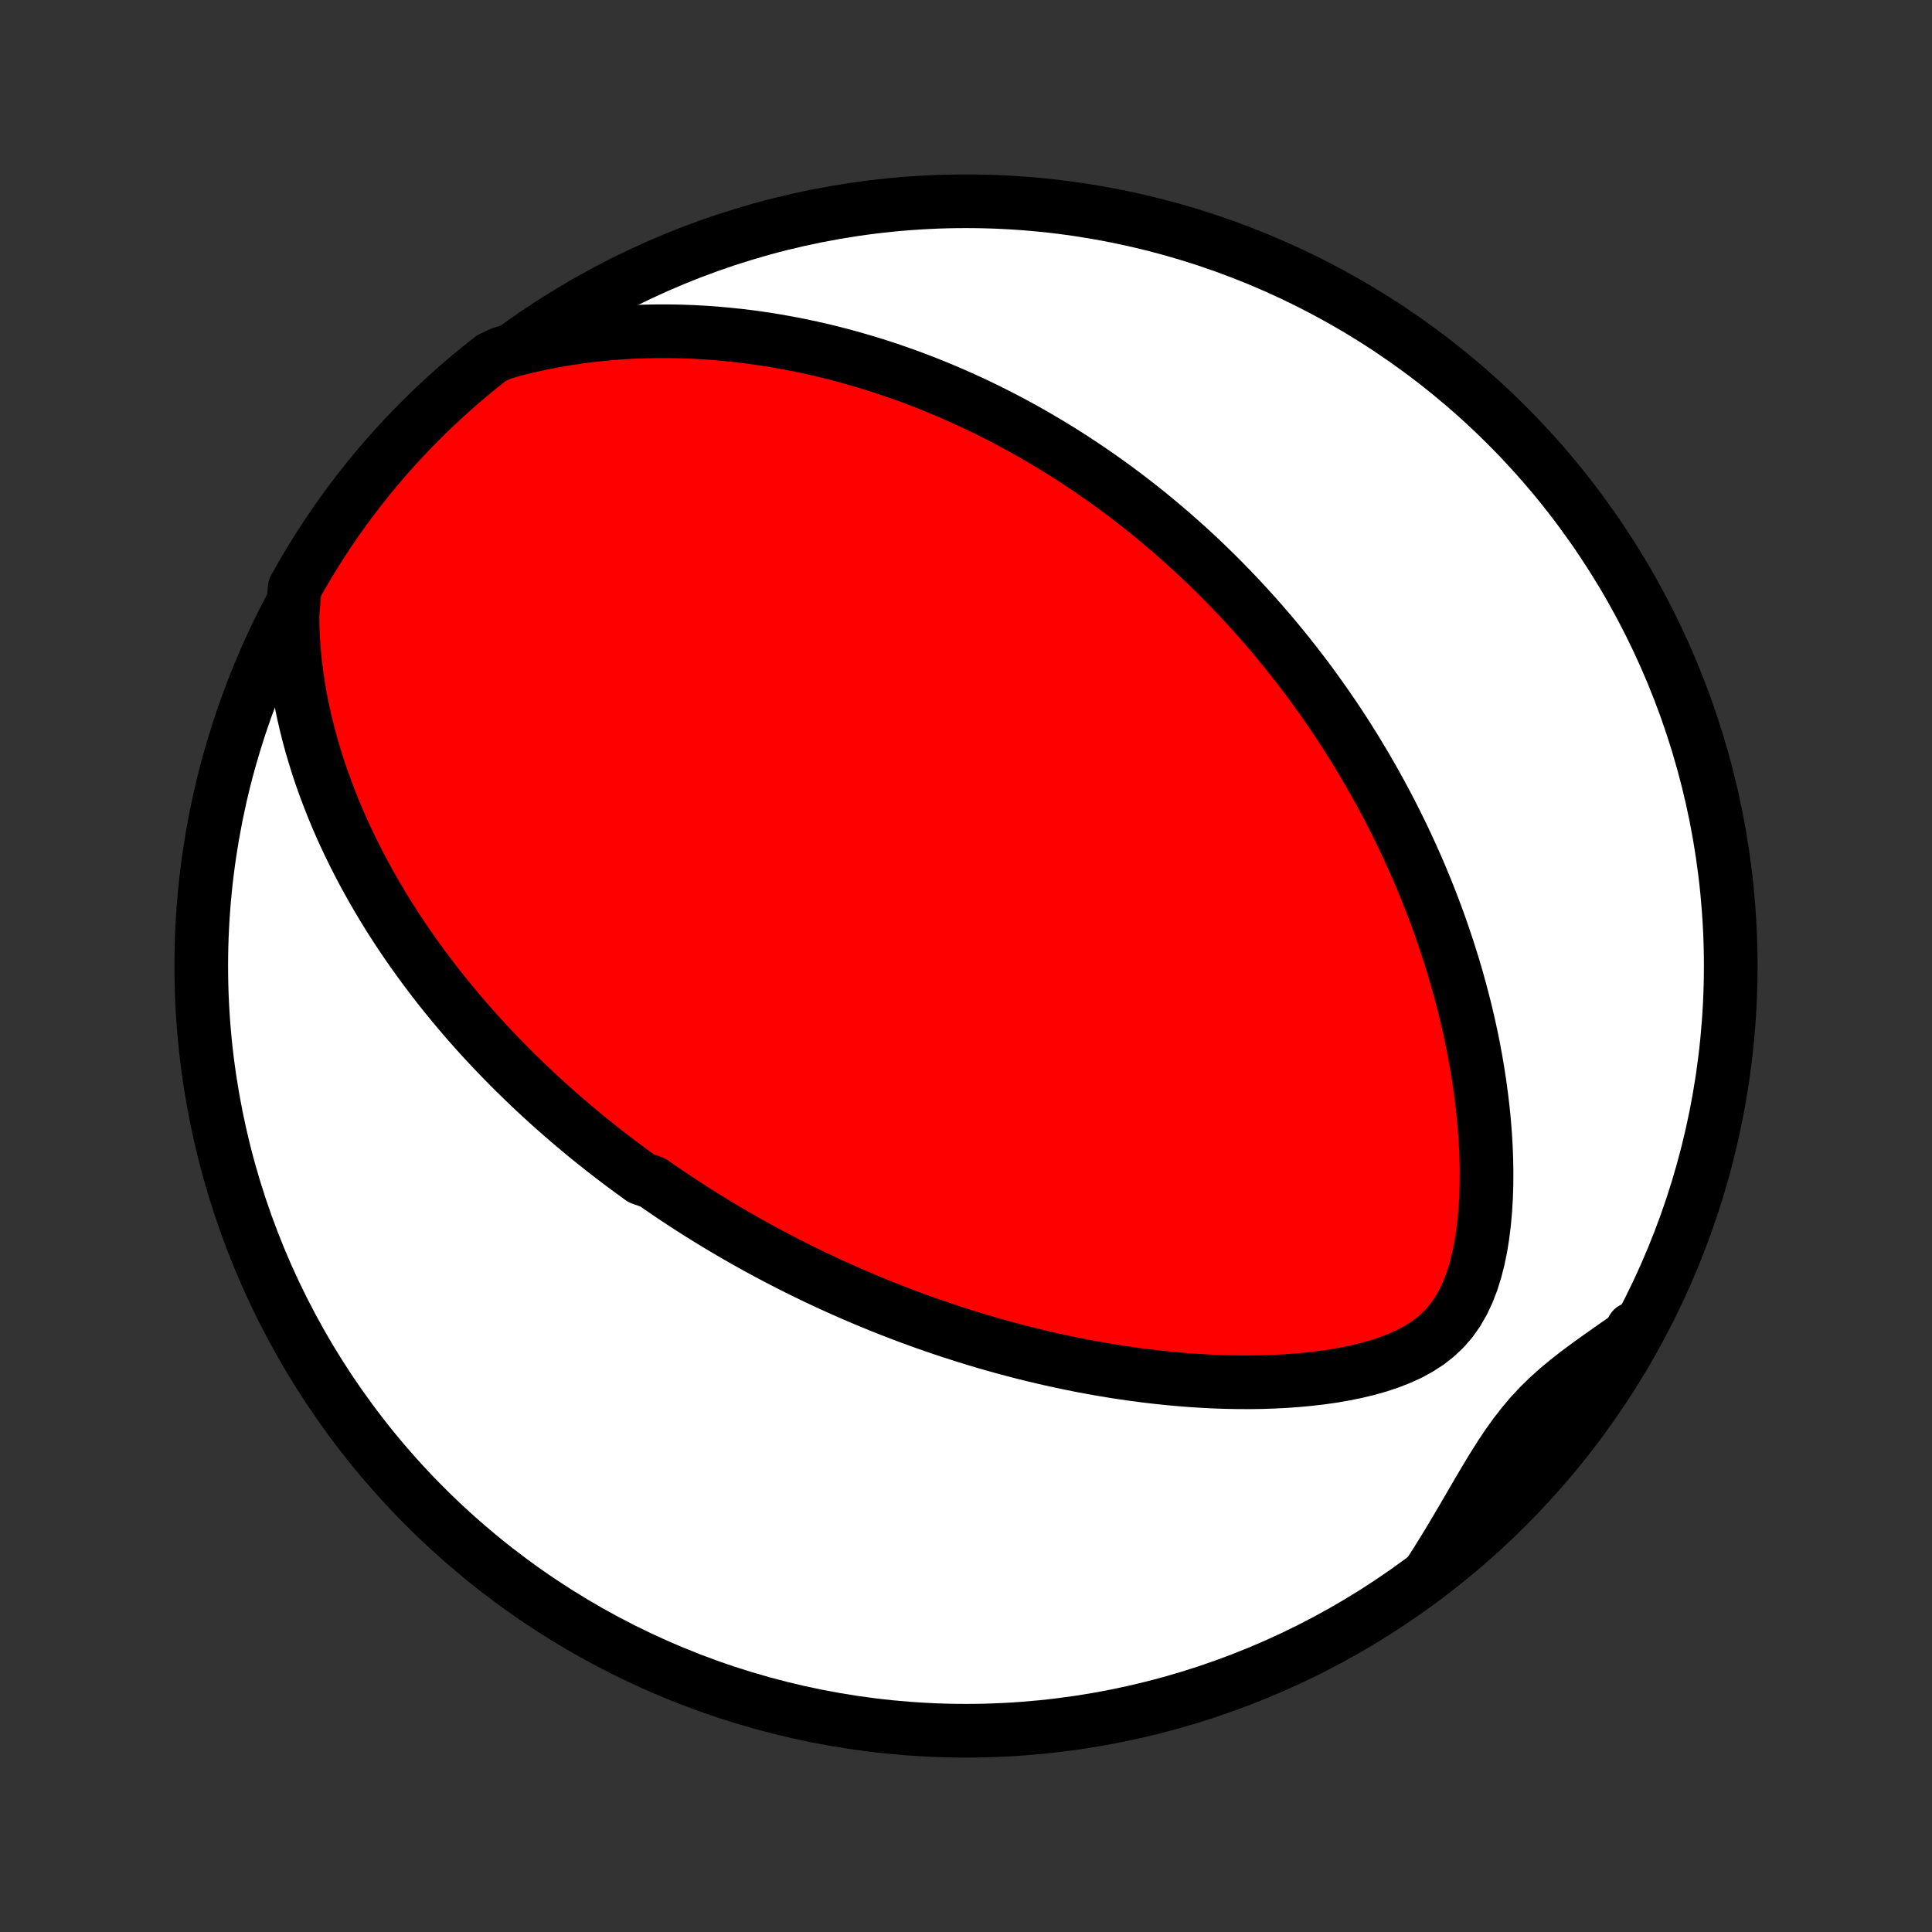 <?xml version="1.0" encoding="utf-8" standalone="no"?>
<!DOCTYPE svg PUBLIC "-//W3C//DTD SVG 1.1//EN"
  "http://www.w3.org/Graphics/SVG/1.1/DTD/svg11.dtd">
<!-- Created with matplotlib (http://matplotlib.org/) -->
<svg height="72pt" version="1.1" viewBox="0 0 72 72" width="72pt" xmlns="http://www.w3.org/2000/svg" xmlns:xlink="http://www.w3.org/1999/xlink">
 <rect x="0" y="0" width="72" height="72" fill="#333333" stroke="none"/>
 <defs>
  <style type="text/css">
*{stroke-linecap:butt;stroke-linejoin:round;}
  </style>
 </defs>
 <g id="figure_1">
  <g id="patch_1">
   <path d="
M0 72
L72 72
L72 0
L0 0
z
" style="fill:none;"/>
  </g>
  <g id="axes_1">
   <g id="PatchCollection_1">
    <defs>
     <path d="
M36 -7.5
C43.558 -7.5 50.808 -10.503 56.153 -15.848
C61.497 -21.192 64.5 -28.442 64.5 -36
C64.5 -43.558 61.497 -50.808 56.153 -56.153
C50.808 -61.497 43.558 -64.5 36 -64.5
C28.442 -64.5 21.192 -61.497 15.848 -56.153
C10.503 -50.808 7.5 -43.558 7.5 -36
C7.5 -28.442 10.503 -21.192 15.848 -15.848
C21.192 -10.503 28.442 -7.5 36 -7.5
z
" id="C0_0_a811fe30f3"/>
     <path d="
M10.9 -49.06
L10.906 -48.591
L10.927 -48.127
L10.962 -47.667
L11.008 -47.212
L11.066 -46.764
L11.135 -46.321
L11.213 -45.884
L11.301 -45.453
L11.398 -45.029
L11.503 -44.611
L11.615 -44.2
L11.735 -43.795
L11.86 -43.397
L11.992 -43.006
L12.13 -42.621
L12.273 -42.243
L12.421 -41.871
L12.573 -41.506
L12.729 -41.148
L12.89 -40.796
L13.054 -40.45
L13.221 -40.11
L13.392 -39.777
L13.565 -39.449
L13.741 -39.128
L13.919 -38.812
L14.099 -38.502
L14.281 -38.198
L14.465 -37.899
L14.651 -37.606
L14.838 -37.317
L15.027 -37.034
L15.217 -36.756
L15.408 -36.483
L15.6 -36.215
L15.793 -35.951
L15.986 -35.692
L16.181 -35.438
L16.376 -35.187
L16.572 -34.941
L16.769 -34.699
L16.966 -34.461
L17.163 -34.227
L17.361 -33.996
L17.559 -33.77
L17.758 -33.547
L17.957 -33.327
L18.157 -33.111
L18.356 -32.897
L18.556 -32.688
L18.757 -32.481
L18.957 -32.277
L19.158 -32.076
L19.36 -31.878
L19.561 -31.683
L19.763 -31.49
L19.965 -31.3
L20.168 -31.112
L20.37 -30.927
L20.574 -30.744
L20.777 -30.564
L20.981 -30.385
L21.186 -30.209
L21.391 -30.035
L21.596 -29.863
L21.802 -29.692
L22.009 -29.524
L22.216 -29.358
L22.423 -29.193
L22.632 -29.03
L22.841 -28.869
L23.051 -28.709
L23.261 -28.551
L23.473 -28.395
L23.685 -28.24
L23.898 -28.086
L24.327 -27.934
L24.543 -27.783
L24.761 -27.634
L24.979 -27.485
L25.199 -27.338
L25.419 -27.193
L25.642 -27.048
L25.865 -26.905
L26.09 -26.762
L26.317 -26.621
L26.544 -26.481
L26.774 -26.342
L27.005 -26.203
L27.238 -26.066
L27.473 -25.93
L27.709 -25.795
L27.948 -25.661
L28.189 -25.527
L28.431 -25.395
L28.676 -25.263
L28.923 -25.133
L29.172 -25.003
L29.424 -24.874
L29.678 -24.746
L29.934 -24.619
L30.193 -24.493
L30.455 -24.367
L30.72 -24.243
L30.987 -24.119
L31.257 -23.997
L31.53 -23.875
L31.807 -23.754
L32.086 -23.634
L32.369 -23.515
L32.655 -23.398
L32.944 -23.281
L33.237 -23.165
L33.533 -23.051
L33.834 -22.937
L34.138 -22.825
L34.445 -22.714
L34.757 -22.605
L35.072 -22.497
L35.392 -22.39
L35.716 -22.285
L36.044 -22.181
L36.376 -22.079
L36.712 -21.979
L37.053 -21.881
L37.399 -21.785
L37.749 -21.691
L38.103 -21.599
L38.462 -21.51
L38.826 -21.423
L39.194 -21.338
L39.567 -21.257
L39.945 -21.178
L40.327 -21.102
L40.714 -21.03
L41.105 -20.961
L41.501 -20.896
L41.902 -20.834
L42.307 -20.777
L42.716 -20.724
L43.13 -20.676
L43.547 -20.632
L43.968 -20.594
L44.394 -20.56
L44.822 -20.533
L45.254 -20.511
L45.689 -20.496
L46.126 -20.488
L46.566 -20.486
L47.007 -20.492
L47.449 -20.507
L47.893 -20.529
L48.336 -20.561
L48.779 -20.602
L49.22 -20.653
L49.659 -20.715
L50.094 -20.79
L50.523 -20.877
L50.947 -20.978
L51.362 -21.094
L51.766 -21.228
L52.157 -21.379
L52.533 -21.551
L52.89 -21.746
L53.226 -21.964
L53.538 -22.209
L53.825 -22.481
L54.084 -22.78
L54.315 -23.107
L54.519 -23.46
L54.697 -23.837
L54.851 -24.235
L54.981 -24.651
L55.091 -25.082
L55.182 -25.526
L55.255 -25.98
L55.311 -26.441
L55.353 -26.908
L55.381 -27.379
L55.396 -27.852
L55.399 -28.326
L55.391 -28.801
L55.372 -29.275
L55.344 -29.747
L55.306 -30.218
L55.259 -30.685
L55.204 -31.149
L55.141 -31.61
L55.071 -32.066
L54.994 -32.518
L54.911 -32.966
L54.821 -33.408
L54.725 -33.846
L54.624 -34.278
L54.517 -34.704
L54.406 -35.125
L54.29 -35.541
L54.17 -35.95
L54.045 -36.354
L53.917 -36.752
L53.785 -37.144
L53.65 -37.531
L53.512 -37.911
L53.37 -38.286
L53.226 -38.655
L53.079 -39.018
L52.93 -39.376
L52.778 -39.728
L52.624 -40.074
L52.468 -40.416
L52.311 -40.751
L52.151 -41.081
L51.99 -41.407
L51.827 -41.727
L51.663 -42.042
L51.497 -42.352
L51.33 -42.657
L51.162 -42.957
L50.992 -43.253
L50.822 -43.544
L50.65 -43.831
L50.478 -44.114
L50.304 -44.392
L50.13 -44.666
L49.954 -44.936
L49.778 -45.202
L49.6 -45.464
L49.422 -45.722
L49.244 -45.977
L49.064 -46.228
L48.884 -46.476
L48.703 -46.72
L48.521 -46.961
L48.338 -47.199
L48.154 -47.434
L47.97 -47.665
L47.785 -47.894
L47.599 -48.12
L47.413 -48.343
L47.225 -48.563
L47.037 -48.78
L46.848 -48.995
L46.658 -49.207
L46.467 -49.417
L46.275 -49.625
L46.082 -49.83
L45.889 -50.033
L45.694 -50.233
L45.498 -50.432
L45.301 -50.628
L45.103 -50.822
L44.904 -51.015
L44.703 -51.205
L44.501 -51.394
L44.298 -51.58
L44.094 -51.765
L43.888 -51.948
L43.681 -52.13
L43.472 -52.309
L43.262 -52.487
L43.05 -52.664
L42.837 -52.839
L42.622 -53.012
L42.405 -53.184
L42.186 -53.354
L41.966 -53.522
L41.743 -53.69
L41.519 -53.855
L41.292 -54.02
L41.063 -54.183
L40.832 -54.344
L40.599 -54.505
L40.363 -54.663
L40.125 -54.821
L39.884 -54.977
L39.641 -55.132
L39.395 -55.285
L39.146 -55.437
L38.894 -55.587
L38.64 -55.736
L38.382 -55.884
L38.121 -56.03
L37.858 -56.174
L37.59 -56.317
L37.32 -56.459
L37.045 -56.599
L36.768 -56.737
L36.486 -56.873
L36.201 -57.008
L35.911 -57.141
L35.618 -57.272
L35.321 -57.401
L35.019 -57.528
L34.713 -57.653
L34.403 -57.776
L34.088 -57.896
L33.768 -58.014
L33.444 -58.129
L33.115 -58.242
L32.781 -58.352
L32.441 -58.458
L32.097 -58.562
L31.747 -58.663
L31.392 -58.76
L31.031 -58.853
L30.665 -58.943
L30.294 -59.028
L29.916 -59.11
L29.533 -59.186
L29.144 -59.258
L28.749 -59.326
L28.348 -59.387
L27.941 -59.444
L27.528 -59.494
L27.109 -59.538
L26.684 -59.576
L26.253 -59.607
L25.817 -59.631
L25.374 -59.647
L24.926 -59.655
L24.472 -59.655
L24.012 -59.646
L23.548 -59.628
L23.078 -59.6
L22.603 -59.562
L22.124 -59.514
L21.64 -59.454
L21.152 -59.383
L20.662 -59.299
L20.168 -59.203
L19.672 -59.094
L19.174 -58.971
L18.695 -58.833
L18.302 -58.645
L17.915 -58.339
L17.534 -58.027
L17.157 -57.708
L16.787 -57.382
L16.423 -57.05
L16.064 -56.712
L15.712 -56.367
L15.366 -56.016
L15.026 -55.659
L14.692 -55.296
L14.365 -54.927
L14.044 -54.552
L13.731 -54.172
L13.424 -53.786
L13.123 -53.394
L12.83 -52.998
L12.544 -52.596
L12.265 -52.189
L11.994 -51.777
L11.729 -51.36
L11.472 -50.939
L11.223 -50.513
L10.981 -50.083
z
" id="C0_1_e2832dd2e9"/>
     <path d="
M53.276 -13.384
L53.557 -13.824
L53.832 -14.267
L54.101 -14.712
L54.366 -15.158
L54.627 -15.603
L54.885 -16.047
L55.141 -16.486
L55.398 -16.92
L55.656 -17.345
L55.919 -17.761
L56.189 -18.164
L56.468 -18.553
L56.758 -18.926
L57.06 -19.282
L57.377 -19.62
L57.708 -19.943
L58.052 -20.251
L58.408 -20.547
L58.774 -20.833
L59.149 -21.113
L59.529 -21.387
L59.914 -21.659
L60.301 -21.93
L60.689 -22.201
L60.844 -22.475
L60.597 -22.035
L60.342 -21.604
L60.079 -21.177
L59.809 -20.754
L59.532 -20.336
L59.248 -19.923
L58.957 -19.515
L58.659 -19.111
L58.354 -18.713
L58.042 -18.32
L57.723 -17.933
L57.398 -17.551
L57.066 -17.175
L56.728 -16.804
L56.383 -16.439
L56.032 -16.081
L55.676 -15.728
L55.313 -15.382
L54.944 -15.041
L54.569 -14.707
L54.189 -14.38
L53.804 -14.059
z
" id="C0_2_2d271bc1cf"/>
    </defs>
    <g clip-path="url(#p1bffca34e9)">
     <use style="fill:#ffffff;stroke:#000000;stroke-width:2.0;" x="0.0" xlink:href="#C0_0_a811fe30f3" y="72.0"/>
    </g>
    <g clip-path="url(#p1bffca34e9)">
     <use style="fill:#ff0000;stroke:#000000;stroke-width:2.0;" x="0.0" xlink:href="#C0_1_e2832dd2e9" y="72.0"/>
    </g>
    <g clip-path="url(#p1bffca34e9)">
     <use style="fill:#ff0000;stroke:#000000;stroke-width:2.0;" x="0.0" xlink:href="#C0_2_2d271bc1cf" y="72.0"/>
    </g>
   </g>
  </g>
 </g>
 <defs>
  <clipPath id="p1bffca34e9">
   <rect height="72.0" width="72.0" x="0.0" y="0.0"/>
  </clipPath>
 </defs>
</svg>
